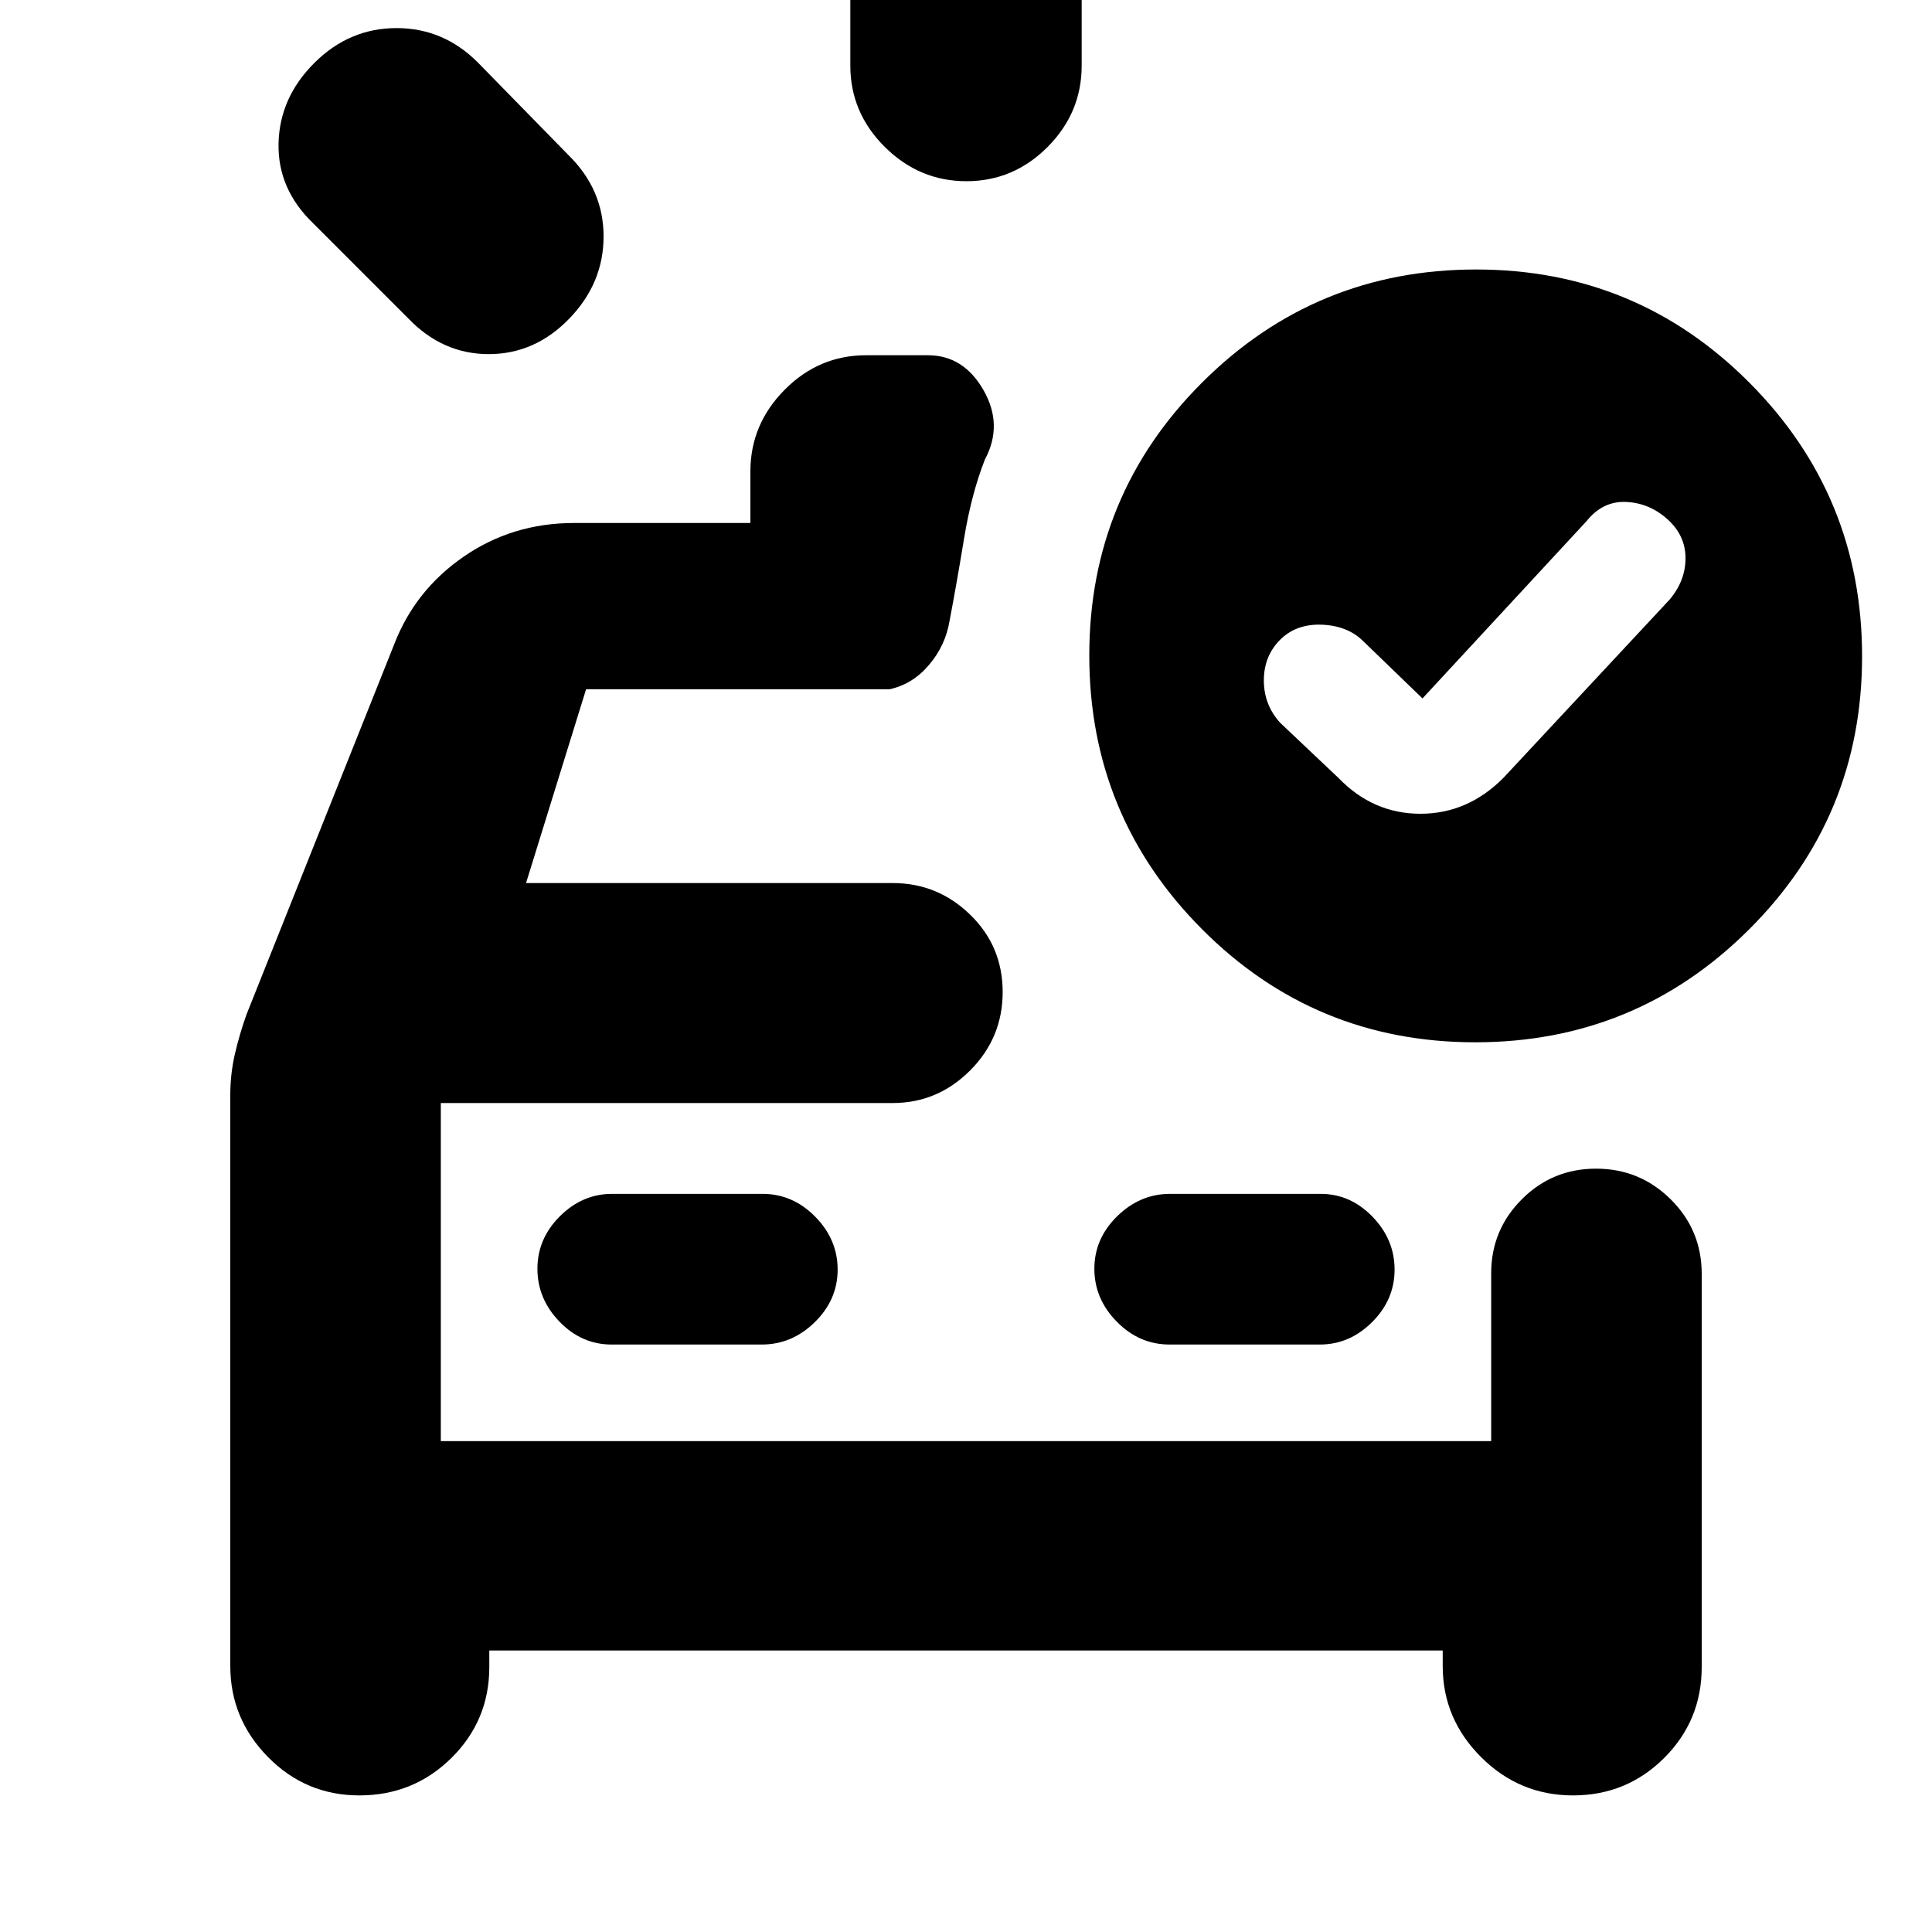<svg xmlns="http://www.w3.org/2000/svg" height="20" viewBox="0 -960 960 960" width="20"><path d="M422.52-927.44v-35.39q0-24.25 16.95-40.86 16.94-16.62 40.32-16.62t40.53 16.62q17.16 16.61 17.16 40.86v35.39q0 23.47-16.95 40.48-16.94 17-40.32 17t-40.53-17q-17.16-17.01-17.16-40.48ZM202.78-801.87l-47.04-47.04q-17.83-17.08-17.33-39.84.5-22.77 17.84-40.03 17.33-17.26 40.79-17.26 23.47 0 40.57 17.26l45.04 46.04q17.26 17.04 17.26 40.24 0 23.21-17.05 40.83-17.05 17.63-40.03 17.63t-40.05-17.83Zm-88.35 385.98q0-10.47 2.29-20.38 2.28-9.91 5.84-19.82l73.31-183.74q10.34-26.88 34.55-43.59 24.22-16.71 54.84-16.71h87.61v-25.66q0-23.38 17.01-40.53 17-17.16 40.47-17.16h30.74q17.68 0 27.6 17.33 9.92 17.32.66 34.58-6.7 17.13-10.33 39.27-3.63 22.13-7.19 40.82-2 12.13-10.11 21.76t-19.59 12.2H291.22l-29.83 96.3h182.17q22.34 0 38.5 15.7 16.16 15.71 16.16 38.46 0 22.76-16.16 38.95-16.16 16.2-38.5 16.2H219.04v168h521.92v-83.44q0-21.47 15.2-36.71 15.2-15.24 36.91-15.24 21.71 0 37.1 15.25 15.4 15.26 15.4 37.05v195.35q0 26.57-18.66 45.18-18.65 18.6-45.3 18.6-26.61 0-45.67-19.03-19.07-19.02-19.07-45.32v-7.65H243.13v8.22q0 26.57-18.83 45.18-18.83 18.6-45.73 18.6-26.61 0-45.37-19.03-18.77-19.02-18.77-45.32v-283.67Zm264.09 123.98q15.02 0 26.36-11.13t11.34-26.1q0-14.97-11.16-26.31-11.17-11.33-26.19-11.33h-74.69q-14.79 0-25.96 11.12-11.18 11.13-11.18 26.1t11 26.31q11 11.34 25.79 11.34h74.69Zm202.61 0h74.69q14.79 0 25.96-11.13 11.18-11.13 11.18-26.1t-11-26.31q-11-11.33-25.79-11.33h-74.69q-15.02 0-26.36 11.12-11.34 11.13-11.34 26.1t11.16 26.31q11.17 11.34 26.19 11.34Zm-362.09-120v168-168Zm487.79-201.05-29.32-28.32q-7.81-7.81-20.66-8.31-12.85-.5-20.85 7.58-8 8.08-8 20.1 0 12.02 8 20.95l29.04 27.48q17.2 17.83 40.74 17.83 23.54 0 41.26-17.83l82.48-88.48q8-9.4 8-20.69 0-11.29-9-19.37-9-8.07-20.56-8.57-11.57-.5-19.57 9.5l-81.56 88.13Zm26.66-213.13q79.77 0 135.77 56.23 56 56.23 56 136 0 79.77-56.23 135.77-56.22 56-136 56-79.77 0-135.77-56.22-56-56.23-56-136 0-79.78 56.23-135.78 56.22-56 136-56Z"/></svg>